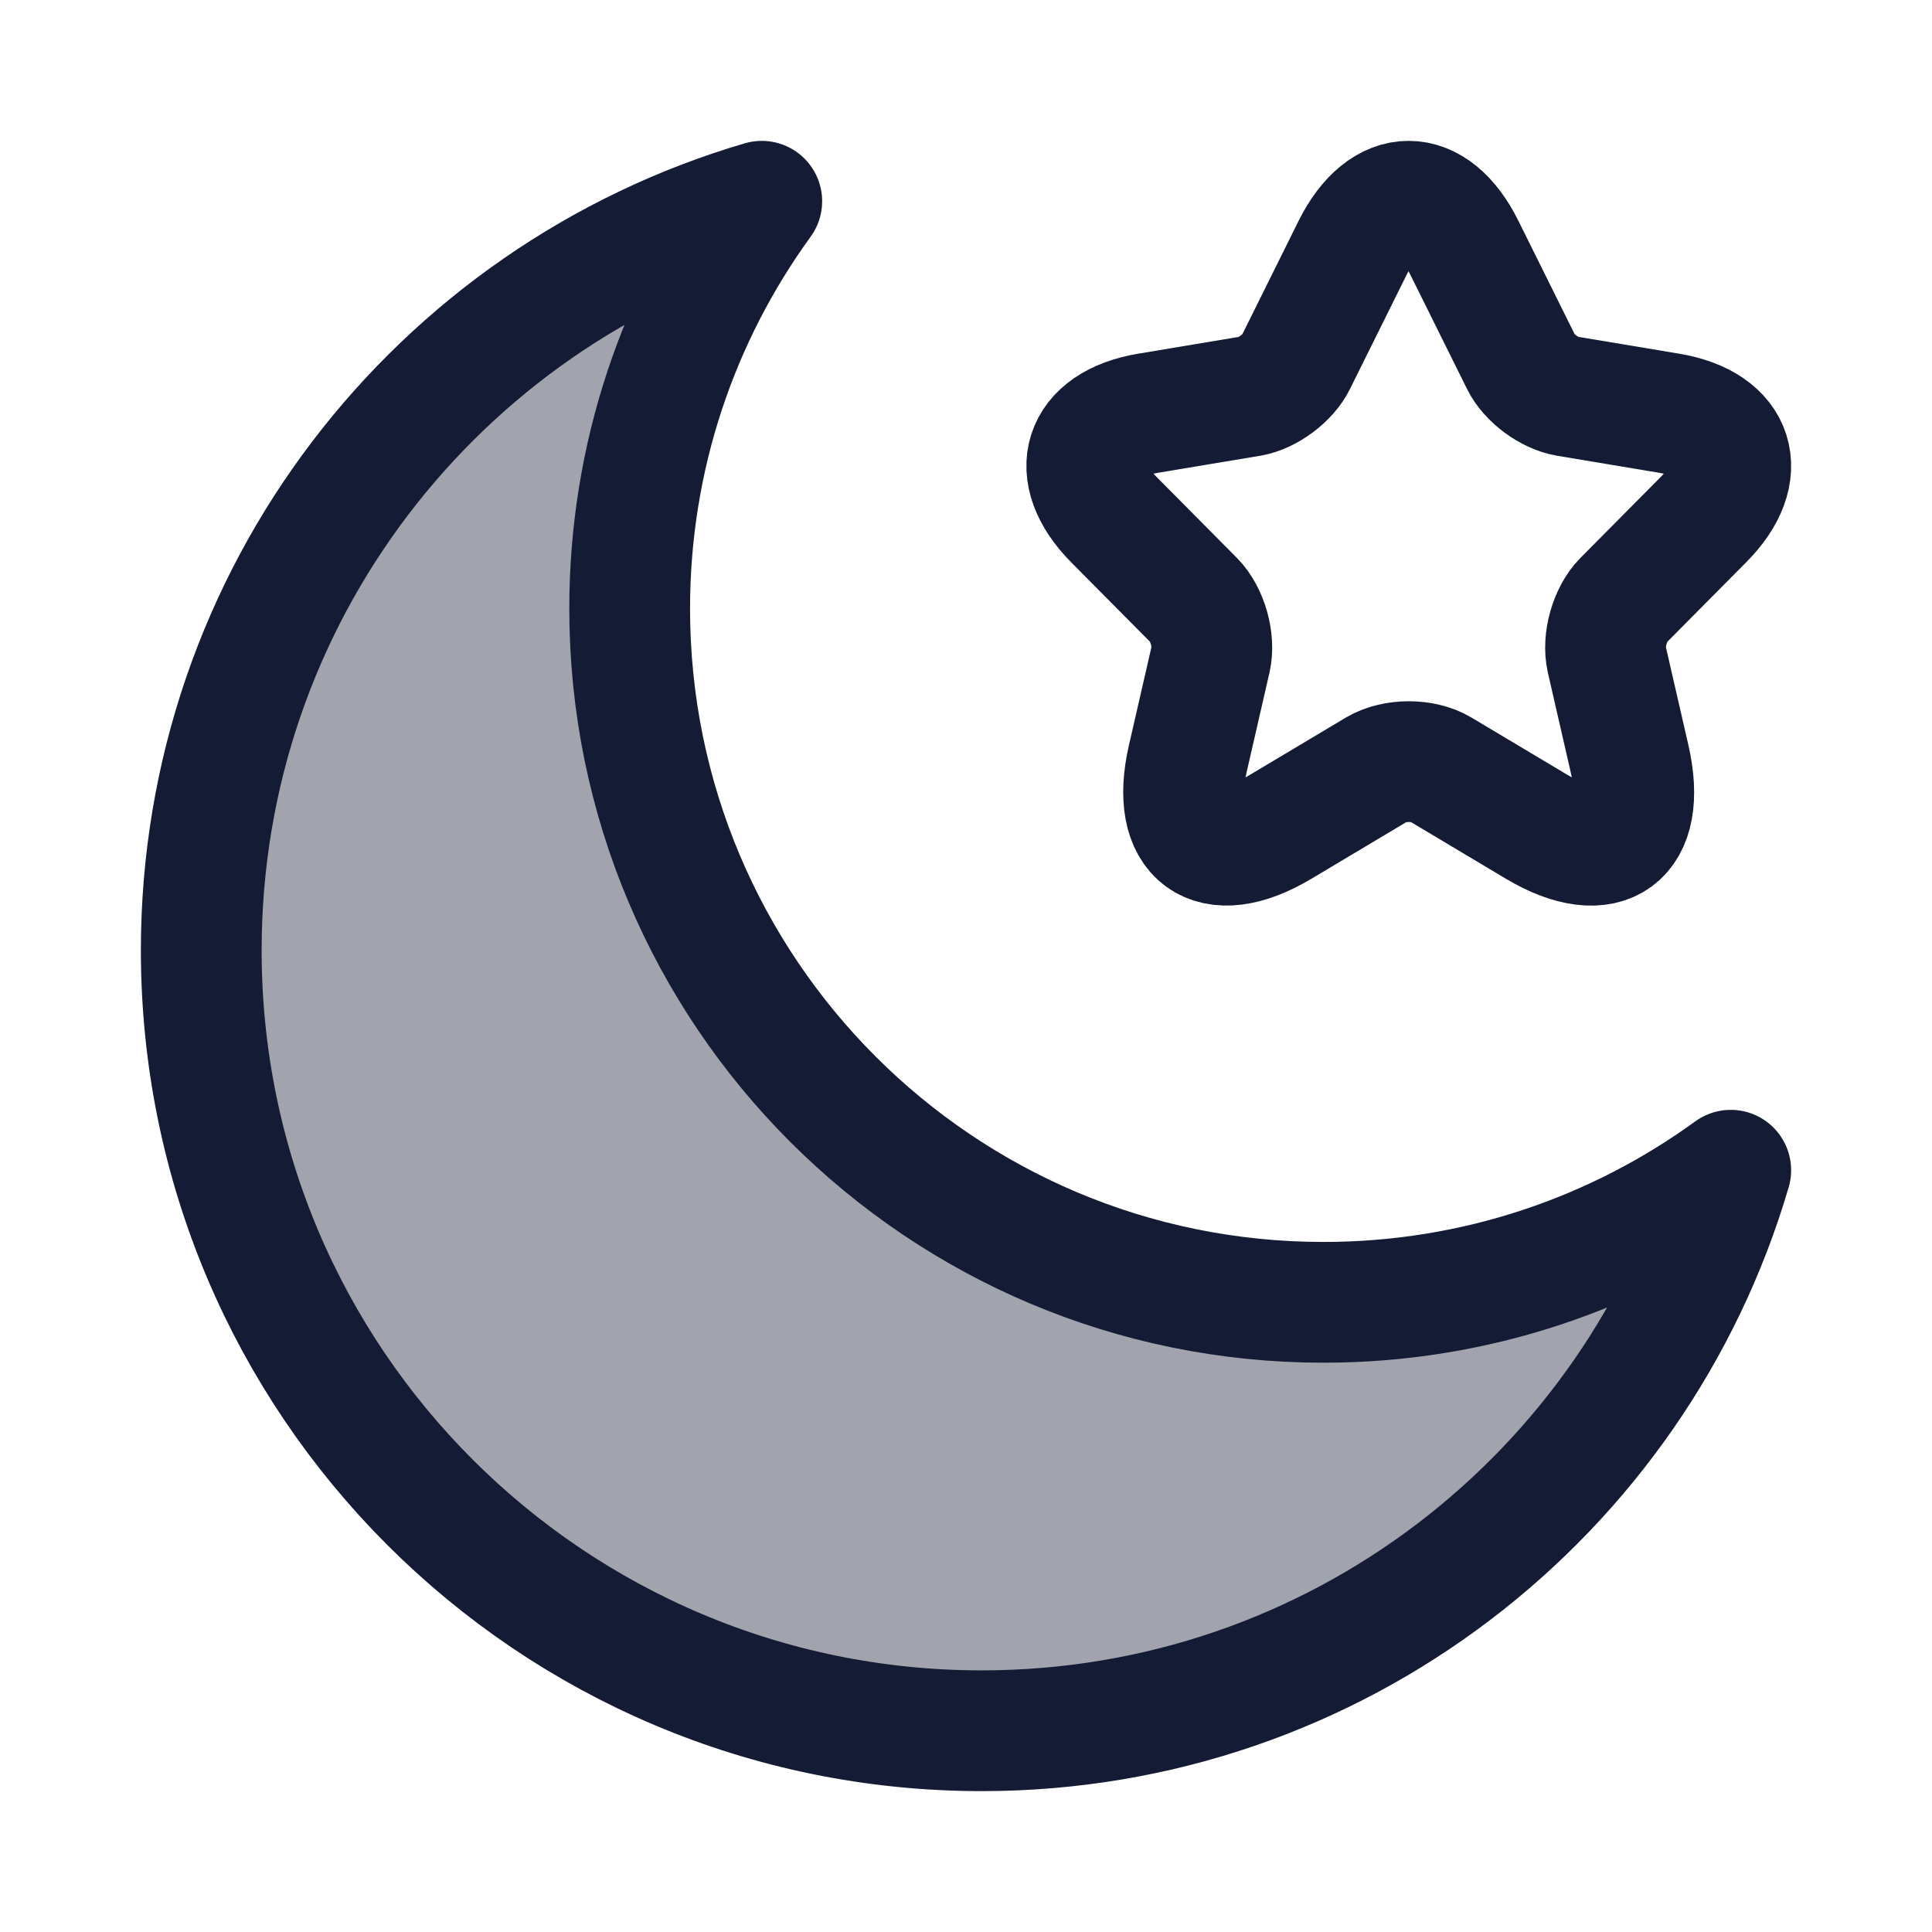 <svg width="24" height="24" viewBox="0 0 24 24" fill="none" xmlns="http://www.w3.org/2000/svg">
<path opacity="0.4" d="M2.5 11.805C2.5 17.159 6.841 21.5 12.195 21.5C16.601 21.5 20.32 18.561 21.5 14.537C20.079 15.569 18.331 16.178 16.44 16.178C11.68 16.178 7.822 12.32 7.822 7.56C7.822 5.669 8.431 3.921 9.463 2.5C5.439 3.68 2.5 7.399 2.5 11.805Z" fill="#141B34"/>
<path d="M18.191 3.078L18.895 4.497C18.991 4.695 19.247 4.884 19.463 4.921L20.739 5.134C21.555 5.271 21.747 5.868 21.159 6.457L20.167 7.457C19.999 7.626 19.907 7.953 19.959 8.187L20.243 9.425C20.467 10.405 19.951 10.784 19.091 10.272L17.895 9.558C17.679 9.429 17.323 9.429 17.103 9.558L15.907 10.272C15.051 10.784 14.531 10.401 14.755 9.425L15.039 8.187C15.091 7.953 14.999 7.626 14.831 7.457L13.839 6.457C13.256 5.868 13.444 5.271 14.259 5.134L15.535 4.921C15.747 4.884 16.003 4.695 16.099 4.497L16.803 3.078C17.187 2.307 17.811 2.307 18.191 3.078Z" stroke="#141B34" stroke-width="1.5" stroke-linecap="round" stroke-linejoin="round"/>
<path d="M2.5 11.805C2.5 17.159 6.841 21.5 12.195 21.5C16.601 21.5 20.32 18.561 21.5 14.537C20.079 15.569 18.331 16.178 16.44 16.178C11.68 16.178 7.822 12.32 7.822 7.56C7.822 5.669 8.431 3.921 9.463 2.5C5.439 3.68 2.5 7.399 2.5 11.805Z" stroke="#141B34" stroke-width="1.5" stroke-linejoin="round"/>
</svg>
